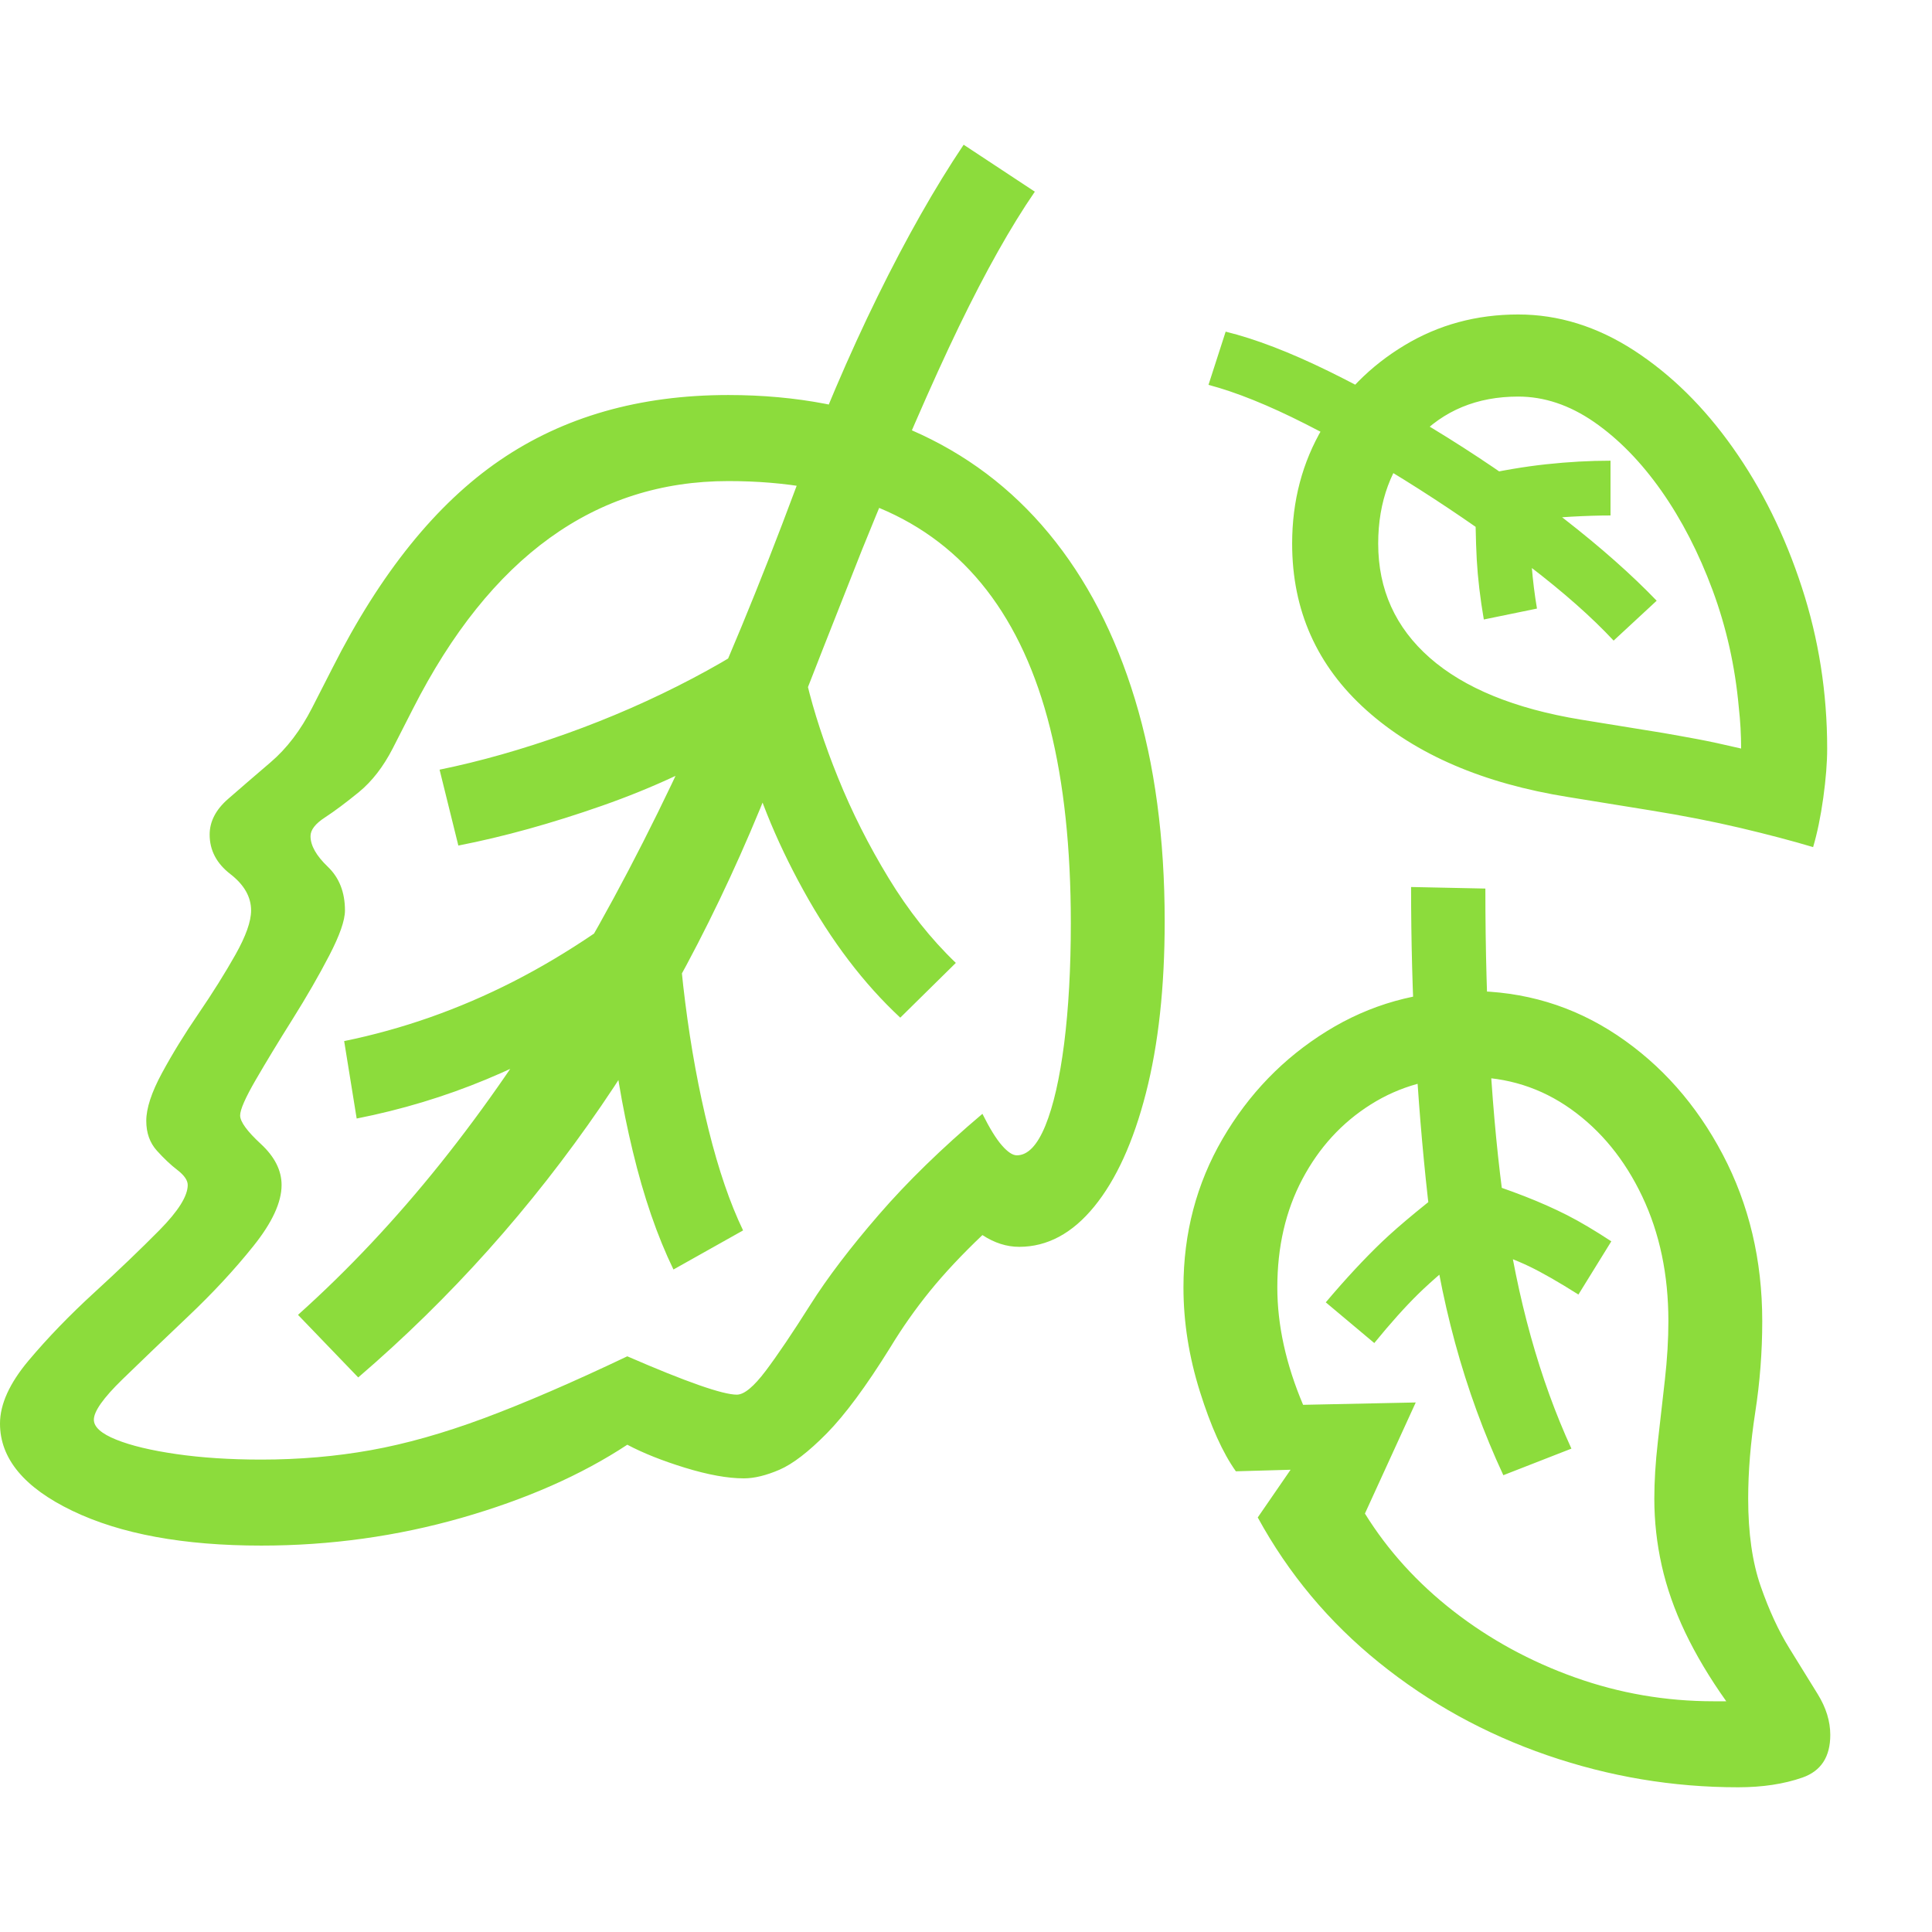 <svg version="1.1" xmlns="http://www.w3.org/2000/svg" style="fill:rgba(0,0,0,1.0)" width="256" height="256" viewBox="0 0 38.594 32.812"><path fill="rgb(140, 220, 60)" d="M5.219 27.984 C3.667 27.984 2.409 27.753 1.445 27.289 C0.482 26.826 0 26.245 0 25.547 C0 25.161 0.19 24.742 0.57 24.289 C0.951 23.836 1.388 23.383 1.883 22.93 C2.378 22.477 2.812 22.06 3.188 21.68 C3.563 21.299 3.75 21 3.75 20.781 C3.75 20.688 3.682 20.589 3.547 20.484 C3.411 20.38 3.273 20.25 3.133 20.094 C2.992 19.937 2.922 19.74 2.922 19.5 C2.922 19.25 3.026 18.932 3.234 18.547 C3.443 18.161 3.687 17.763 3.969 17.352 C4.25 16.94 4.495 16.549 4.703 16.18 C4.911 15.81 5.016 15.516 5.016 15.297 C5.016 15.026 4.878 14.784 4.602 14.57 C4.326 14.357 4.188 14.094 4.188 13.781 C4.188 13.521 4.31 13.284 4.555 13.07 C4.799 12.857 5.083 12.612 5.406 12.336 C5.729 12.06 6.005 11.698 6.234 11.25 L6.641 10.453 C7.599 8.557 8.714 7.174 9.984 6.305 C11.255 5.435 12.776 5 14.547 5 C15.911 5 17.133 5.234 18.211 5.703 C19.289 6.172 20.203 6.859 20.953 7.766 C21.703 8.672 22.276 9.776 22.672 11.078 C23.068 12.38 23.266 13.859 23.266 15.516 C23.266 16.828 23.141 17.971 22.891 18.945 C22.641 19.919 22.297 20.674 21.859 21.211 C21.422 21.747 20.922 22.016 20.359 22.016 C20.109 22.016 19.865 21.938 19.625 21.781 C19.219 22.167 18.87 22.539 18.578 22.898 C18.286 23.258 18.021 23.635 17.781 24.031 C17.302 24.802 16.88 25.372 16.516 25.742 C16.151 26.112 15.836 26.354 15.57 26.469 C15.305 26.583 15.068 26.641 14.859 26.641 C14.536 26.641 14.146 26.57 13.688 26.43 C13.229 26.289 12.844 26.135 12.531 25.969 C11.615 26.573 10.51 27.06 9.219 27.43 C7.927 27.799 6.594 27.984 5.219 27.984 Z M13.453 22.469 C13.13 21.802 12.859 21.016 12.641 20.109 C12.422 19.203 12.271 18.292 12.188 17.375 C11.365 17.896 10.539 18.328 9.711 18.672 C8.883 19.016 8.021 19.276 7.125 19.453 L6.875 17.906 C8.042 17.667 9.167 17.271 10.25 16.719 C11.333 16.167 12.422 15.427 13.516 14.5 C13.516 15.354 13.573 16.232 13.688 17.133 C13.802 18.034 13.958 18.883 14.156 19.68 C14.354 20.477 14.583 21.146 14.844 21.688 Z M5.219 26.266 C5.979 26.266 6.708 26.203 7.406 26.078 C8.104 25.953 8.859 25.74 9.672 25.438 C10.484 25.135 11.437 24.724 12.531 24.203 C13.708 24.714 14.437 24.969 14.719 24.969 C14.865 24.969 15.057 24.81 15.297 24.492 C15.536 24.174 15.833 23.734 16.188 23.172 C16.531 22.63 16.987 22.031 17.555 21.375 C18.122 20.719 18.812 20.047 19.625 19.359 C19.771 19.651 19.901 19.862 20.016 19.992 C20.13 20.122 20.229 20.188 20.312 20.188 C20.531 20.188 20.721 19.99 20.883 19.594 C21.044 19.198 21.169 18.651 21.258 17.953 C21.346 17.255 21.391 16.453 21.391 15.547 C21.391 14.057 21.253 12.76 20.977 11.656 C20.701 10.552 20.279 9.633 19.711 8.898 C19.143 8.164 18.43 7.617 17.57 7.258 C16.711 6.898 15.703 6.719 14.547 6.719 C11.891 6.719 9.792 8.234 8.25 11.266 L7.844 12.062 C7.656 12.427 7.432 12.716 7.172 12.93 C6.911 13.143 6.685 13.312 6.492 13.438 C6.299 13.563 6.203 13.687 6.203 13.812 C6.203 14 6.318 14.203 6.547 14.422 C6.776 14.641 6.891 14.932 6.891 15.297 C6.891 15.495 6.786 15.794 6.578 16.195 C6.37 16.596 6.125 17.021 5.844 17.469 C5.562 17.917 5.318 18.32 5.109 18.68 C4.901 19.039 4.797 19.276 4.797 19.391 C4.797 19.516 4.935 19.706 5.211 19.961 C5.487 20.216 5.625 20.49 5.625 20.781 C5.625 21.125 5.438 21.531 5.062 22 C4.687 22.469 4.253 22.937 3.758 23.406 C3.263 23.875 2.826 24.294 2.445 24.664 C2.065 25.034 1.875 25.302 1.875 25.469 C1.875 25.615 2.023 25.747 2.32 25.867 C2.617 25.987 3.018 26.083 3.523 26.156 C4.029 26.229 4.594 26.266 5.219 26.266 Z M17.984 17.438 C17.255 16.76 16.609 15.911 16.047 14.891 C15.484 13.87 15.083 12.87 14.844 11.891 C13.979 12.411 13.042 12.849 12.031 13.203 C11.021 13.557 10.063 13.823 9.156 14 L8.781 12.484 C9.594 12.318 10.437 12.078 11.312 11.766 C12.188 11.453 13.026 11.086 13.828 10.664 C14.63 10.242 15.323 9.802 15.906 9.344 C15.906 9.688 15.977 10.154 16.117 10.742 C16.258 11.331 16.466 11.966 16.742 12.648 C17.018 13.331 17.354 13.997 17.75 14.648 C18.146 15.299 18.594 15.865 19.094 16.344 Z M7.156 24.625 L5.953 23.375 C6.953 22.479 7.901 21.471 8.797 20.352 C9.693 19.232 10.547 17.992 11.359 16.633 C12.172 15.273 12.953 13.784 13.703 12.164 C14.453 10.544 15.182 8.781 15.891 6.875 C16.411 5.479 16.958 4.198 17.531 3.031 C18.104 1.865 18.677 0.854 19.25 -0 L20.672 0.938 C20.193 1.635 19.688 2.534 19.156 3.633 C18.625 4.732 17.979 6.219 17.219 8.094 C16.979 8.698 16.721 9.352 16.445 10.055 C16.169 10.758 15.875 11.51 15.562 12.312 C14.583 14.875 13.398 17.172 12.008 19.203 C10.617 21.234 9 23.042 7.156 24.625 Z M34.234 31.094 C34.276 31.094 34.318 31.094 34.359 31.094 C34.401 31.094 34.443 31.094 34.484 31.094 C34.151 30.625 33.878 30.167 33.664 29.719 C33.451 29.271 33.294 28.826 33.195 28.383 C33.096 27.94 33.047 27.495 33.047 27.047 C33.047 26.703 33.07 26.326 33.117 25.914 C33.164 25.503 33.211 25.089 33.258 24.672 C33.305 24.255 33.328 23.865 33.328 23.5 C33.328 22.573 33.154 21.742 32.805 21.008 C32.456 20.273 31.982 19.693 31.383 19.266 C30.784 18.839 30.109 18.625 29.359 18.625 C28.62 18.625 27.961 18.807 27.383 19.172 C26.805 19.536 26.349 20.034 26.016 20.664 C25.682 21.294 25.516 22.016 25.516 22.828 C25.516 23.578 25.687 24.359 26.031 25.172 L28.281 25.125 L27.266 27.344 C27.724 28.083 28.315 28.734 29.039 29.297 C29.763 29.859 30.57 30.299 31.461 30.617 C32.352 30.935 33.276 31.094 34.234 31.094 Z M34.719 32.812 C33.417 32.812 32.146 32.599 30.906 32.172 C29.667 31.745 28.547 31.128 27.547 30.32 C26.547 29.513 25.74 28.547 25.125 27.422 L25.781 26.469 L24.688 26.5 C24.427 26.135 24.188 25.604 23.969 24.906 C23.75 24.208 23.641 23.516 23.641 22.828 C23.641 21.745 23.901 20.755 24.422 19.859 C24.943 18.964 25.635 18.247 26.5 17.711 C27.365 17.174 28.318 16.906 29.359 16.906 C30.443 16.906 31.424 17.201 32.305 17.789 C33.185 18.378 33.888 19.172 34.414 20.172 C34.94 21.172 35.203 22.281 35.203 23.5 C35.203 24.115 35.156 24.724 35.062 25.328 C34.969 25.932 34.922 26.505 34.922 27.047 C34.922 27.734 35.005 28.318 35.172 28.797 C35.339 29.276 35.529 29.687 35.742 30.031 C35.956 30.375 36.146 30.682 36.312 30.953 C36.479 31.224 36.562 31.495 36.562 31.766 C36.562 32.203 36.378 32.487 36.008 32.617 C35.638 32.747 35.208 32.812 34.719 32.812 Z M27.453 23.938 L26.484 23.125 C26.88 22.656 27.255 22.253 27.609 21.914 C27.964 21.576 28.505 21.13 29.234 20.578 C29.745 20.745 30.154 20.888 30.461 21.008 C30.768 21.128 31.049 21.253 31.305 21.383 C31.56 21.513 31.854 21.687 32.188 21.906 L31.531 22.969 C31.135 22.719 30.807 22.531 30.547 22.406 C30.286 22.281 29.927 22.141 29.469 21.984 C28.979 22.37 28.602 22.693 28.336 22.953 C28.07 23.214 27.776 23.542 27.453 23.938 Z M30.031 26.578 C29.25 24.901 28.747 23.057 28.523 21.047 C28.299 19.036 28.188 16.964 28.188 14.828 L29.672 14.859 C29.672 17.307 29.799 19.437 30.055 21.25 C30.31 23.063 30.755 24.661 31.391 26.047 Z M32.234 9.906 C31.797 9.437 31.234 8.94 30.547 8.414 C29.859 7.888 29.128 7.378 28.352 6.883 C27.576 6.388 26.818 5.953 26.078 5.578 C25.339 5.203 24.693 4.943 24.141 4.797 L24.484 3.734 C25.078 3.88 25.763 4.143 26.539 4.523 C27.315 4.904 28.112 5.349 28.93 5.859 C29.747 6.37 30.521 6.909 31.25 7.477 C31.979 8.044 32.594 8.589 33.094 9.109 Z M36.219 14.031 C35.802 13.906 35.318 13.779 34.766 13.648 C34.214 13.518 33.615 13.401 32.969 13.297 L31.328 13.031 C29.63 12.76 28.286 12.182 27.297 11.297 C26.307 10.411 25.812 9.302 25.812 7.969 C25.812 7.115 26.016 6.344 26.422 5.656 C26.828 4.969 27.372 4.419 28.055 4.008 C28.737 3.596 29.495 3.391 30.328 3.391 C31.13 3.391 31.901 3.63 32.641 4.109 C33.38 4.589 34.039 5.237 34.617 6.055 C35.195 6.872 35.654 7.799 35.992 8.836 C36.331 9.872 36.5 10.948 36.5 12.062 C36.5 12.344 36.474 12.672 36.422 13.047 C36.37 13.422 36.302 13.75 36.219 14.031 Z M34.781 12.062 C34.781 11.792 34.766 11.516 34.734 11.234 C34.661 10.422 34.487 9.643 34.211 8.898 C33.935 8.154 33.594 7.492 33.188 6.914 C32.781 6.336 32.333 5.878 31.844 5.539 C31.354 5.201 30.849 5.031 30.328 5.031 C29.505 5.031 28.833 5.31 28.312 5.867 C27.792 6.424 27.531 7.125 27.531 7.969 C27.531 8.885 27.875 9.646 28.562 10.25 C29.25 10.854 30.255 11.266 31.578 11.484 L33.219 11.75 C33.458 11.792 33.69 11.833 33.914 11.875 C34.138 11.917 34.427 11.979 34.781 12.062 Z M29.641 9.484 C29.568 9.057 29.521 8.659 29.5 8.289 C29.479 7.919 29.469 7.365 29.469 6.625 C29.979 6.51 30.453 6.43 30.891 6.383 C31.328 6.336 31.755 6.312 32.172 6.312 L32.172 7.406 C31.943 7.406 31.682 7.414 31.391 7.43 C31.099 7.445 30.823 7.474 30.562 7.516 C30.562 8.13 30.609 8.714 30.703 9.266 Z M38.594 27.344" /></svg>